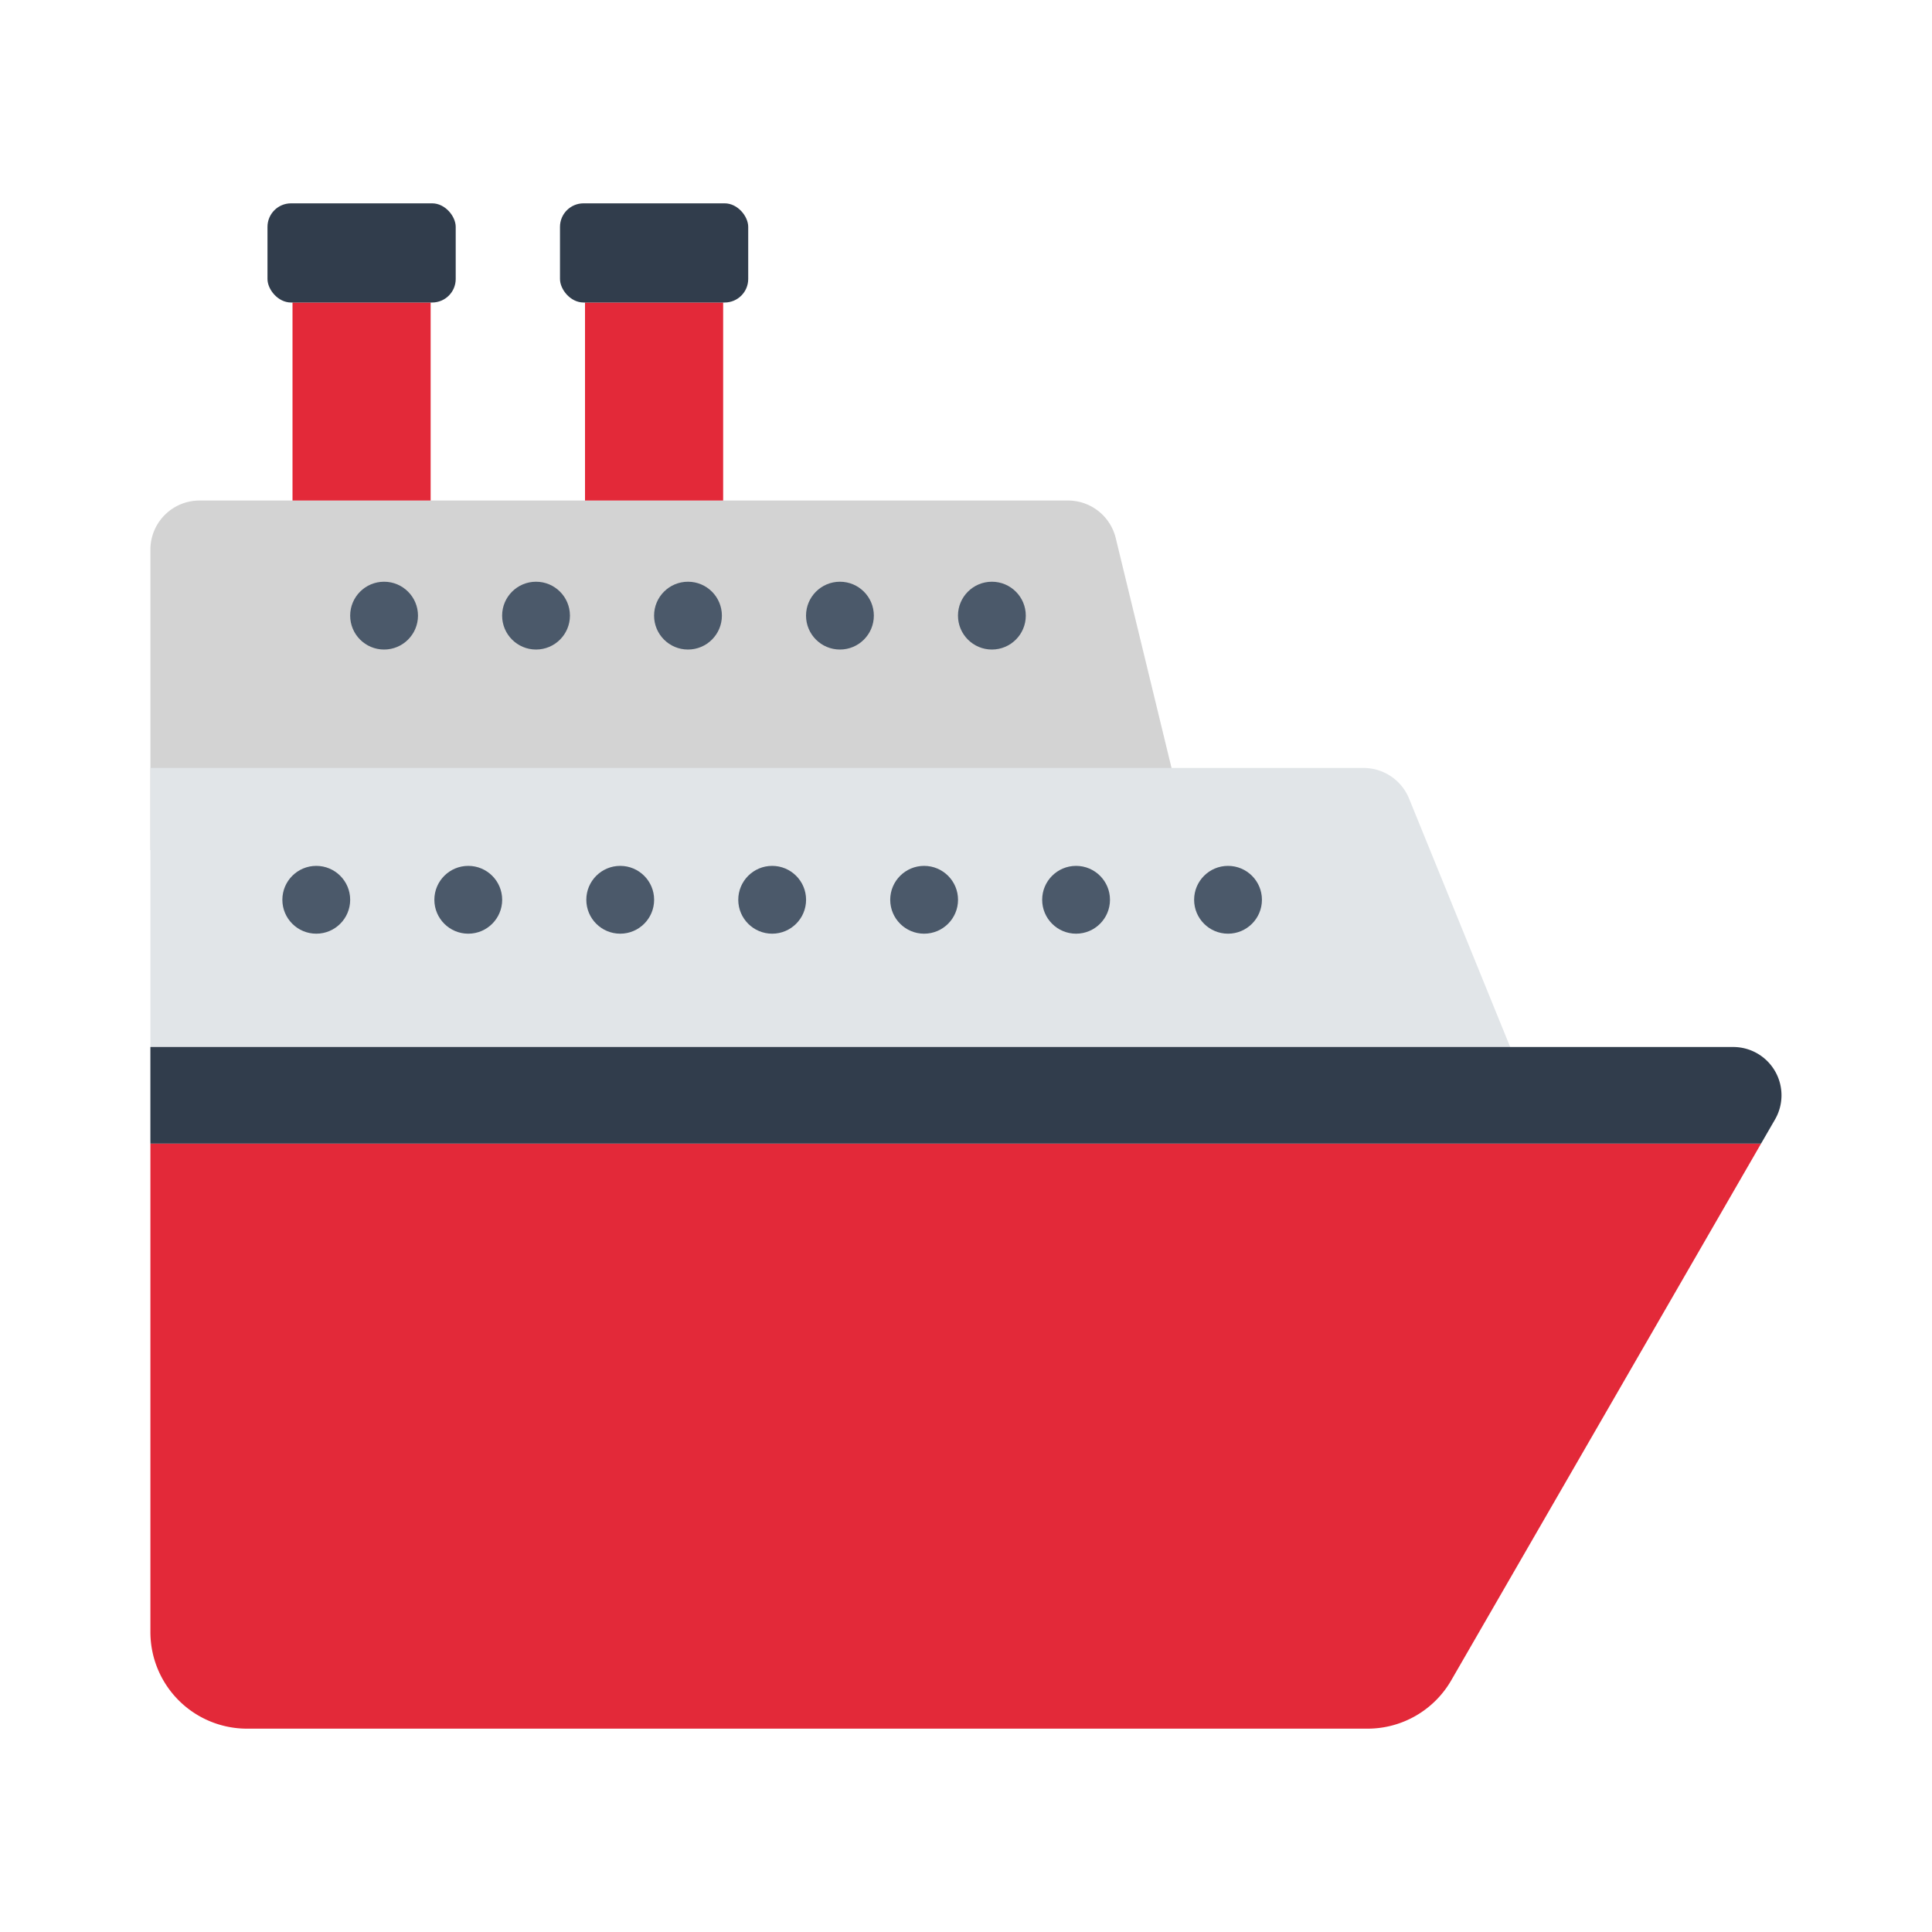 <svg id="Layer_1" data-name="Layer 1" xmlns="http://www.w3.org/2000/svg" viewBox="0 0 40 40"><defs><style>.cls-1{fill:none;}.cls-2{fill:#d3d3d3;}.cls-3{fill:#e1e5e8;}.cls-4{fill:#4b596a;}.cls-5{fill:#e32939;}.cls-6{fill:#313d4c;}</style></defs><rect class="cls-1" width="40" height="40" transform="translate(40 40) rotate(-180)"/><path class="cls-2" d="M23.1,11.14,24.668,17.6H3.114V11.38a1.017,1.017,0,0,1,1.018-1.017h17.98A1.017,1.017,0,0,1,23.1,11.14Z"/><path class="cls-3" d="M29.173,16.533l2.89,7.1H3.114V15.9H28.231A1.017,1.017,0,0,1,29.173,16.533Z"/><circle class="cls-4" cx="9.695" cy="18.629" r="0.702"/><circle class="cls-4" cx="6.548" cy="18.629" r="0.702"/><circle class="cls-4" cx="12.841" cy="18.629" r="0.702"/><circle class="cls-4" cx="15.987" cy="18.629" r="0.702"/><circle class="cls-4" cx="19.133" cy="18.629" r="0.702"/><circle class="cls-4" cx="11.098" cy="12.746" r="0.702"/><circle class="cls-4" cx="14.244" cy="12.746" r="0.702"/><circle class="cls-4" cx="7.952" cy="12.746" r="0.702"/><circle class="cls-4" cx="17.39" cy="12.746" r="0.702"/><circle class="cls-4" cx="20.536" cy="12.746" r="0.702"/><circle class="cls-4" cx="22.279" cy="18.629" r="0.702"/><circle class="cls-4" cx="25.425" cy="18.629" r="0.702"/><rect class="cls-5" x="6.056" y="6.263" width="2.86" height="4.1"/><rect class="cls-5" x="12.112" y="6.263" width="2.86" height="4.1"/><rect class="cls-6" x="5.538" y="4.21" width="3.897" height="2.053" rx="0.487"/><rect class="cls-6" x="11.594" y="4.21" width="3.897" height="2.053" rx="0.487"/><path class="cls-5" d="M5.114,35.79h23.2a2,2,0,0,0,1.732-1l6.415-11.113H3.114V33.79A2,2,0,0,0,5.114,35.79Z"/><path class="cls-6" d="M3.114,21.677v2H36.461l.289-.5a1,1,0,0,0-.866-1.5Z"/></svg>